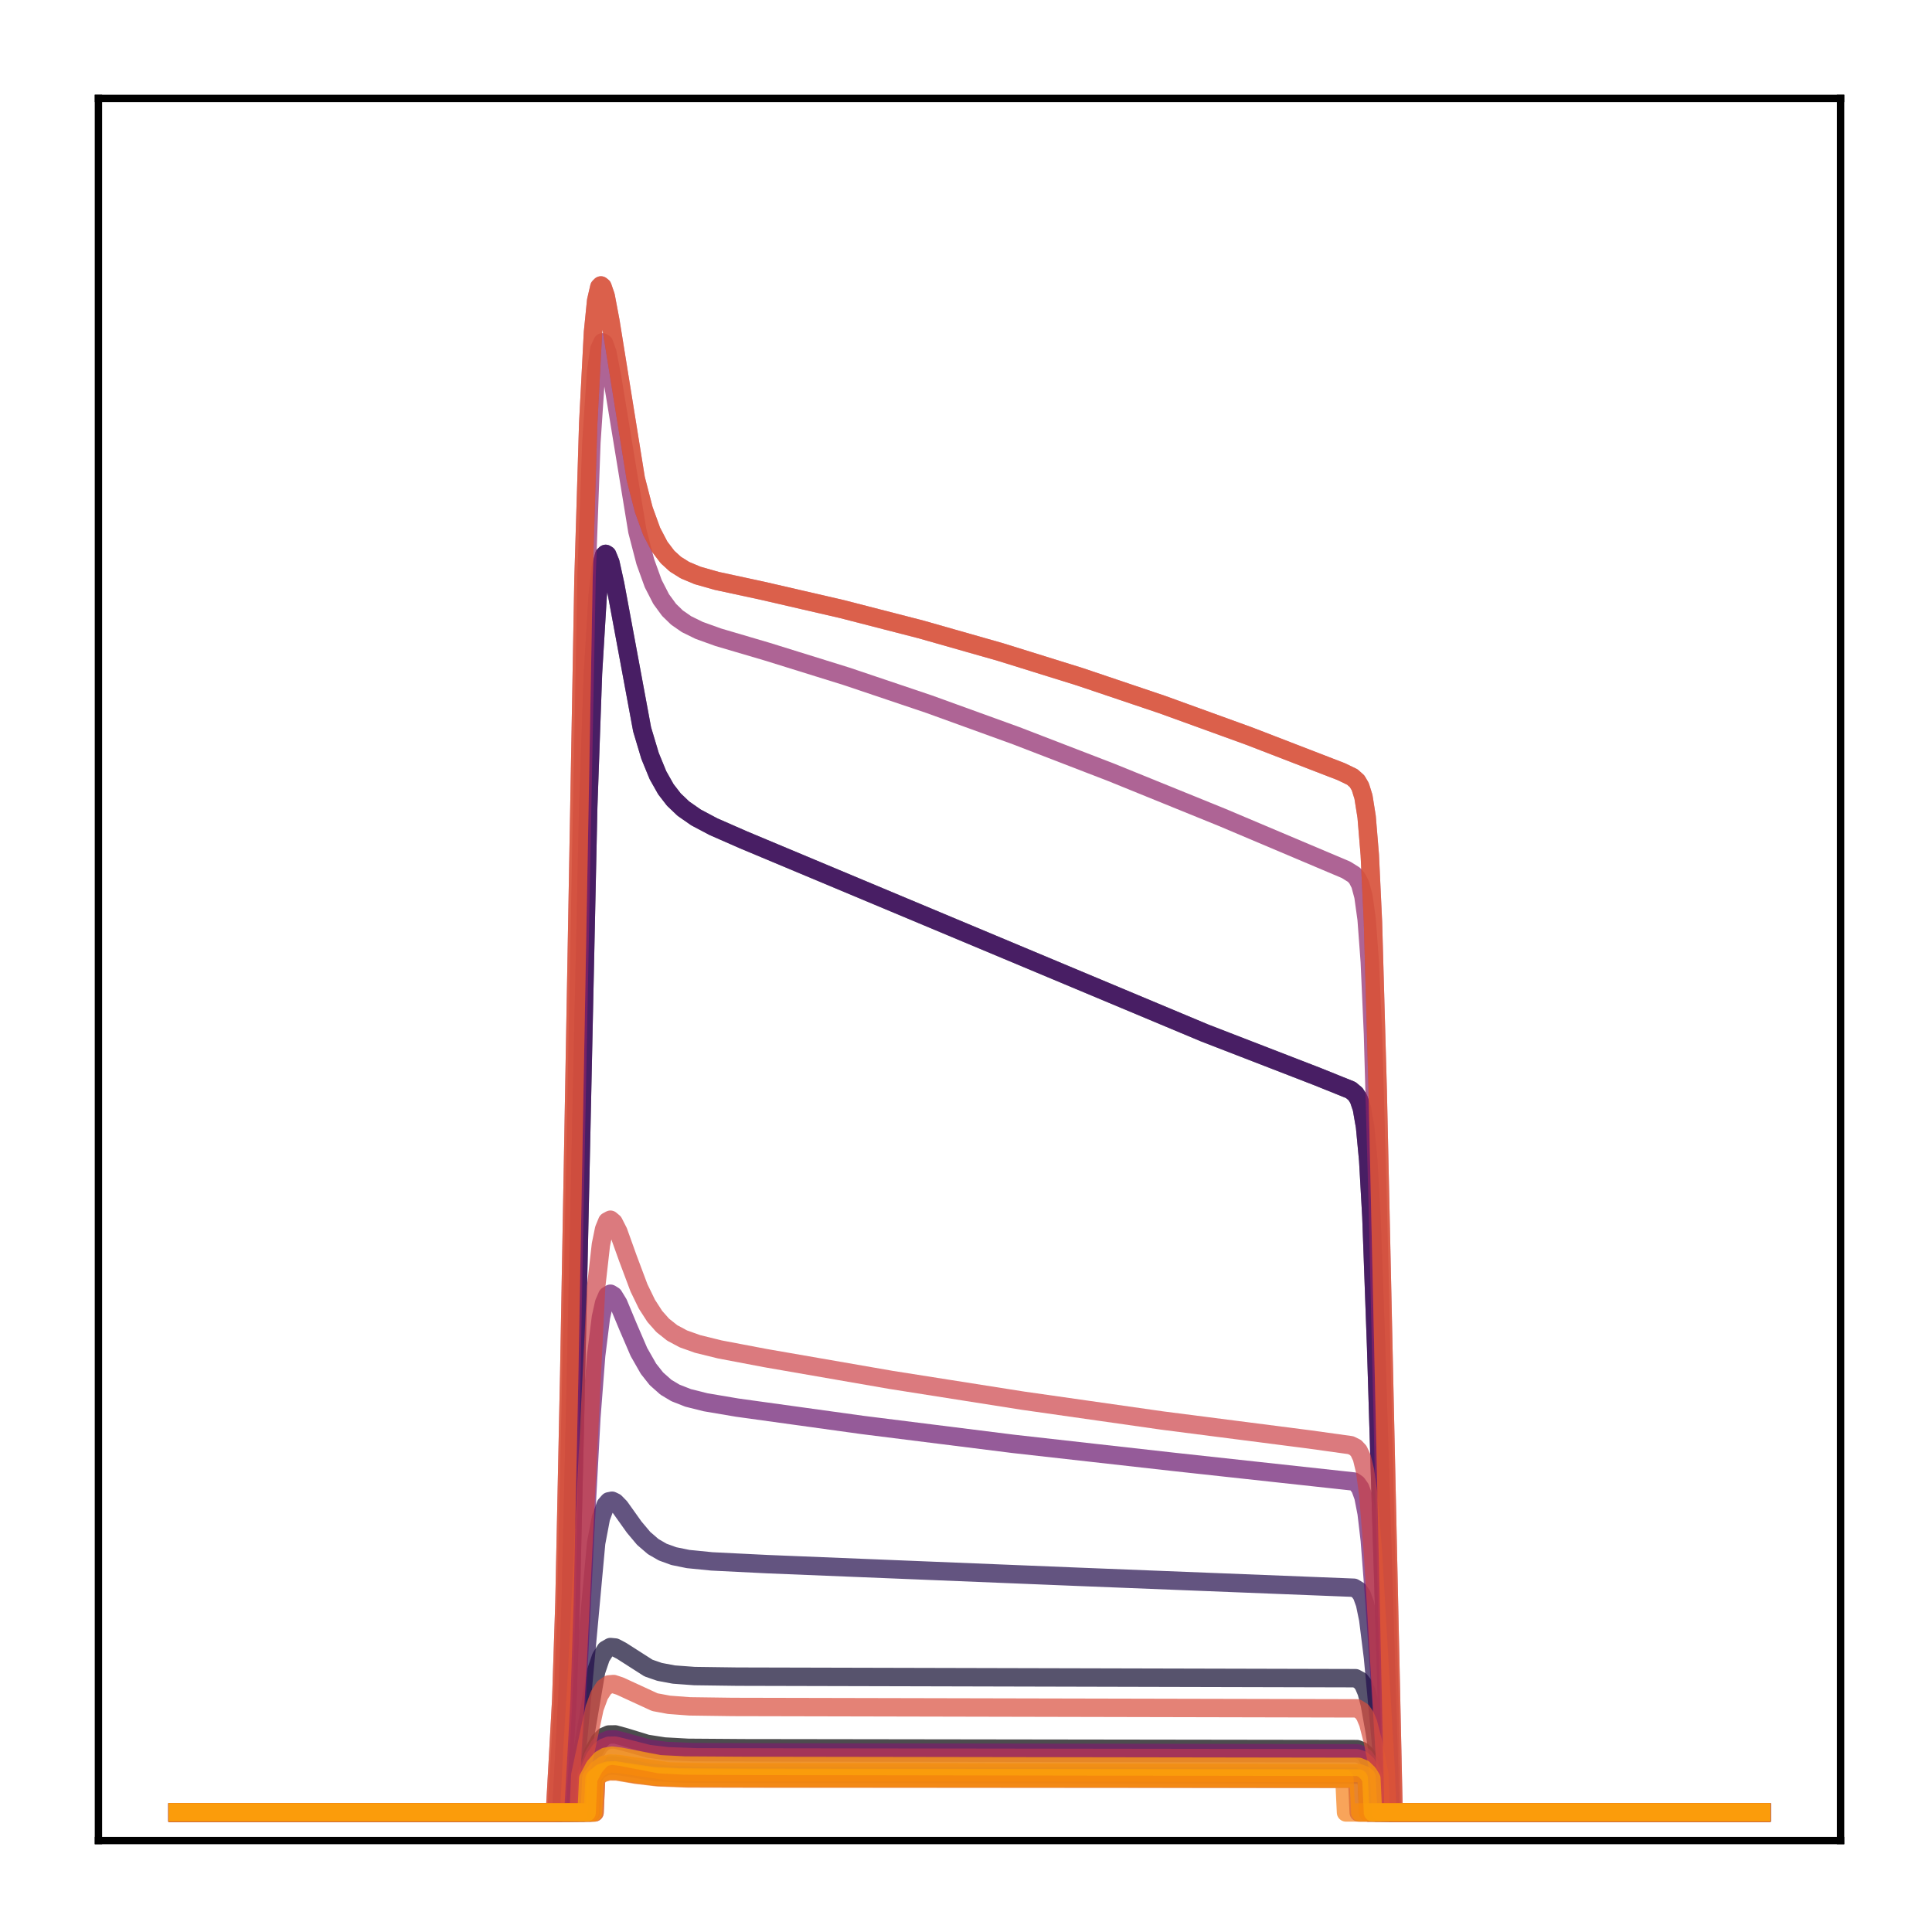 <?xml version="1.0" encoding="utf-8" standalone="no"?>
<!DOCTYPE svg PUBLIC "-//W3C//DTD SVG 1.1//EN"
  "http://www.w3.org/Graphics/SVG/1.1/DTD/svg11.dtd">
<!-- Created with matplotlib (http://matplotlib.org/) -->
<svg height="210pt" version="1.1" viewBox="0 0 210 210" width="210pt" xmlns="http://www.w3.org/2000/svg" xmlns:xlink="http://www.w3.org/1999/xlink">
 <defs>
  <style type="text/css">
*{stroke-linecap:butt;stroke-linejoin:round;}
  </style>
 </defs>
 <g id="figure_1">
  <g id="patch_1">
   <path d="M 0 210.76 
L 210.76 210.76 
L 210.76 0 
L 0 0 
z
" style="fill:#ffffff;"/>
  </g>
  <g id="axes_1">
   <g id="patch_2">
    <path d="M 10.7 200.06 
L 200.06 200.06 
L 200.06 10.7 
L 10.7 10.7 
z
" style="fill:#ffffff;"/>
   </g>
   <g id="matplotlib.axis_1"/>
   <g id="matplotlib.axis_2"/>
   <g id="line2d_1">
    <path clip-path="url(#pe3cb86fee7)" d="M 19.307 197.006 
L 63.421 197.006 
L 63.593 192.975 
L 64.455 190.513 
L 65.144 189.264 
L 65.661 188.757 
L 66.178 188.532 
L 66.867 188.521 
L 67.901 188.802 
L 70.313 189.542 
L 72.209 189.837 
L 74.794 189.981 
L 80.825 190.025 
L 147.512 190.121 
L 148.029 190.322 
L 148.373 190.622 
L 148.718 191.139 
L 149.235 192.38 
L 149.407 192.893 
L 149.58 197.006 
L 191.453 197.006 
L 191.453 197.006 
" style="fill:none;opacity:0.7;stroke:#000004;stroke-linecap:square;stroke-width:2;"/>
   </g>
   <g id="line2d_2">
    <path clip-path="url(#pe3cb86fee7)" d="M 19.307 197.006 
L 61.008 197.006 
L 61.353 190.45 
L 61.697 184.151 
L 62.042 173.982 
L 62.559 151.7 
L 63.938 87.739 
L 64.455 73.215 
L 64.971 64.673 
L 65.316 61.687 
L 65.661 60.368 
L 65.833 60.204 
L 66.005 60.309 
L 66.35 61.157 
L 66.867 63.504 
L 69.796 79.285 
L 70.658 82.164 
L 71.52 84.267 
L 72.381 85.79 
L 73.243 86.906 
L 74.277 87.892 
L 75.655 88.852 
L 77.551 89.857 
L 80.825 91.293 
L 130.969 112.29 
L 143.204 117.025 
L 146.822 118.483 
L 147.339 118.918 
L 147.684 119.465 
L 148.029 120.49 
L 148.373 122.464 
L 148.718 126.113 
L 149.063 132.221 
L 149.58 146.47 
L 151.13 197.006 
L 191.453 197.006 
L 191.453 197.006 
" style="fill:none;opacity:0.7;stroke:#050417;stroke-linecap:square;stroke-width:2;"/>
   </g>
   <g id="line2d_3">
    <path clip-path="url(#pe3cb86fee7)" d="M 19.307 197.006 
L 62.731 197.006 
L 62.904 192.73 
L 64.799 181.666 
L 65.316 180.141 
L 65.833 179.323 
L 66.35 179.026 
L 66.867 179.075 
L 67.556 179.436 
L 70.486 181.31 
L 71.692 181.726 
L 73.243 182.016 
L 75.483 182.181 
L 80.135 182.244 
L 147.339 182.411 
L 147.856 182.689 
L 148.201 183.127 
L 148.546 183.935 
L 148.89 185.245 
L 149.407 188.138 
L 150.096 192.707 
L 150.269 197.006 
L 191.453 197.006 
L 191.453 197.006 
" style="fill:none;opacity:0.7;stroke:#110a30;stroke-linecap:square;stroke-width:2;"/>
   </g>
   <g id="line2d_4">
    <path clip-path="url(#pe3cb86fee7)" d="M 19.307 197.006 
L 62.214 197.006 
L 62.387 193.069 
L 62.904 188.376 
L 64.799 167.718 
L 65.316 164.997 
L 65.833 163.581 
L 66.178 163.19 
L 66.522 163.121 
L 66.867 163.287 
L 67.384 163.815 
L 68.935 165.992 
L 69.969 167.222 
L 71.003 168.111 
L 72.037 168.707 
L 73.243 169.144 
L 74.794 169.46 
L 77.378 169.717 
L 83.409 170.016 
L 117.184 171.391 
L 147.167 172.58 
L 147.684 172.893 
L 148.029 173.387 
L 148.373 174.342 
L 148.718 176.011 
L 149.235 180.142 
L 150.441 192.992 
L 150.613 197.006 
L 191.453 197.006 
L 191.453 197.006 
" style="fill:none;opacity:0.7;stroke:#210c4a;stroke-linecap:square;stroke-width:2;"/>
   </g>
   <g id="line2d_5">
    <path clip-path="url(#pe3cb86fee7)" d="M 19.307 197.006 
L 64.11 197.006 
L 64.282 193.254 
L 64.971 192.359 
L 65.661 191.884 
L 66.35 191.723 
L 67.212 191.775 
L 72.726 192.583 
L 76.861 192.665 
L 100.641 192.673 
L 147.684 192.762 
L 148.201 192.942 
L 148.546 193.195 
L 148.718 197.006 
L 191.453 197.006 
L 191.453 197.006 
" style="fill:none;opacity:0.7;stroke:#340a5f;stroke-linecap:square;stroke-width:2;"/>
   </g>
   <g id="line2d_6">
    <path clip-path="url(#pe3cb86fee7)" d="M 19.307 197.006 
L 61.008 197.006 
L 61.353 190.45 
L 61.697 184.151 
L 62.042 173.982 
L 62.559 151.7 
L 63.938 87.739 
L 64.455 73.215 
L 64.971 64.673 
L 65.316 61.687 
L 65.661 60.368 
L 65.833 60.204 
L 66.005 60.309 
L 66.35 61.157 
L 66.867 63.504 
L 69.796 79.285 
L 70.658 82.164 
L 71.52 84.267 
L 72.381 85.79 
L 73.243 86.906 
L 74.277 87.892 
L 75.655 88.852 
L 77.551 89.857 
L 80.825 91.293 
L 130.969 112.29 
L 143.204 117.025 
L 146.822 118.483 
L 147.339 118.918 
L 147.684 119.465 
L 148.029 120.49 
L 148.373 122.464 
L 148.718 126.113 
L 149.063 132.221 
L 149.58 146.47 
L 151.13 197.006 
L 191.453 197.006 
L 191.453 197.006 
" style="fill:none;opacity:0.7;stroke:#450a69;stroke-linecap:square;stroke-width:2;"/>
   </g>
   <g id="line2d_7">
    <path clip-path="url(#pe3cb86fee7)" d="M 19.307 197.006 
L 64.282 197.006 
L 64.455 193.125 
L 65.144 192.365 
L 65.833 191.993 
L 66.522 191.894 
L 67.556 192.009 
L 71.347 192.64 
L 74.277 192.782 
L 81.514 192.818 
L 147.684 192.904 
L 148.201 193.078 
L 148.546 193.324 
L 148.718 197.006 
L 191.453 197.006 
L 191.453 197.006 
" style="fill:none;opacity:0.7;stroke:#57106e;stroke-linecap:square;stroke-width:2;"/>
   </g>
   <g id="line2d_8">
    <path clip-path="url(#pe3cb86fee7)" d="M 19.307 197.006 
L 61.87 197.006 
L 62.214 191.439 
L 62.731 184.292 
L 63.593 166.834 
L 64.282 154.059 
L 64.799 147.346 
L 65.316 143.199 
L 65.661 141.638 
L 66.005 140.837 
L 66.35 140.621 
L 66.695 140.835 
L 67.212 141.681 
L 68.246 144.165 
L 69.452 146.962 
L 70.486 148.774 
L 71.347 149.865 
L 72.381 150.784 
L 73.415 151.403 
L 74.794 151.945 
L 76.689 152.419 
L 80.135 153.002 
L 93.749 154.887 
L 110.119 156.939 
L 127.523 158.894 
L 147.167 161.036 
L 147.512 161.28 
L 147.856 161.763 
L 148.201 162.715 
L 148.546 164.482 
L 148.89 167.419 
L 149.407 174.157 
L 150.958 197.006 
L 191.453 197.006 
L 191.453 197.006 
" style="fill:none;opacity:0.7;stroke:#69166e;stroke-linecap:square;stroke-width:2;"/>
   </g>
   <g id="line2d_9">
    <path clip-path="url(#pe3cb86fee7)" d="M 19.307 197.006 
L 63.421 197.006 
L 63.593 193.244 
L 64.455 190.94 
L 65.144 189.77 
L 65.661 189.295 
L 66.178 189.084 
L 66.867 189.073 
L 67.901 189.336 
L 70.486 190.063 
L 72.381 190.32 
L 75.311 190.451 
L 83.237 190.481 
L 147.512 190.57 
L 148.029 190.759 
L 148.373 191.04 
L 148.89 191.856 
L 149.407 193.167 
L 149.58 197.006 
L 191.453 197.006 
L 191.453 197.006 
" style="fill:none;opacity:0.7;stroke:#7a1d6d;stroke-linecap:square;stroke-width:2;"/>
   </g>
   <g id="line2d_10">
    <path clip-path="url(#pe3cb86fee7)" d="M 19.307 197.006 
L 60.491 197.006 
L 60.836 191.371 
L 61.18 185.626 
L 61.525 175.79 
L 62.042 152.382 
L 63.765 62.318 
L 64.282 48.109 
L 64.799 40.339 
L 65.144 37.946 
L 65.488 37.211 
L 65.661 37.327 
L 66.005 38.28 
L 66.522 40.921 
L 69.279 57.729 
L 70.141 61.05 
L 71.003 63.436 
L 71.864 65.114 
L 72.726 66.291 
L 73.587 67.128 
L 74.621 67.845 
L 76 68.522 
L 78.068 69.266 
L 83.409 70.839 
L 92.025 73.519 
L 100.986 76.54 
L 110.463 79.973 
L 120.802 83.96 
L 132.865 88.859 
L 146.305 94.544 
L 147.167 95.082 
L 147.512 95.47 
L 147.856 96.145 
L 148.201 97.428 
L 148.546 99.916 
L 148.89 104.547 
L 149.235 112.351 
L 149.752 130.703 
L 151.303 197.006 
L 191.453 197.006 
L 191.453 197.006 
" style="fill:none;opacity:0.7;stroke:#8c2369;stroke-linecap:square;stroke-width:2;"/>
   </g>
   <g id="line2d_11">
    <path clip-path="url(#pe3cb86fee7)" d="M 19.307 197.006 
L 64.627 197.006 
L 64.799 193.173 
L 65.488 192.679 
L 66.178 192.483 
L 67.039 192.491 
L 69.107 192.848 
L 71.347 193.126 
L 74.449 193.256 
L 82.893 193.285 
L 147.512 193.337 
L 147.684 197.006 
L 191.453 197.006 
L 191.453 197.006 
" style="fill:none;opacity:0.7;stroke:#9b2964;stroke-linecap:square;stroke-width:2;"/>
   </g>
   <g id="line2d_12">
    <path clip-path="url(#pe3cb86fee7)" d="M 19.307 197.006 
L 60.319 197.006 
L 60.664 190.879 
L 61.008 184.692 
L 61.353 174.19 
L 61.87 149.502 
L 63.421 62.981 
L 63.938 46.011 
L 64.455 36.115 
L 64.799 32.689 
L 65.144 31.198 
L 65.316 31.027 
L 65.488 31.165 
L 65.833 32.172 
L 66.35 34.905 
L 69.107 52.038 
L 69.969 55.378 
L 70.83 57.755 
L 71.692 59.405 
L 72.553 60.539 
L 73.415 61.325 
L 74.449 61.972 
L 75.828 62.55 
L 77.895 63.137 
L 82.893 64.215 
L 91.508 66.203 
L 100.124 68.421 
L 108.74 70.873 
L 117.356 73.556 
L 126.317 76.58 
L 135.794 80.016 
L 145.789 83.876 
L 146.995 84.459 
L 147.512 84.922 
L 147.856 85.505 
L 148.201 86.61 
L 148.546 88.778 
L 148.89 92.924 
L 149.235 100.215 
L 149.752 118.539 
L 151.475 197.006 
L 191.453 197.006 
L 191.453 197.006 
" style="fill:none;opacity:0.7;stroke:#ad305d;stroke-linecap:square;stroke-width:2;"/>
   </g>
   <g id="line2d_13">
    <path clip-path="url(#pe3cb86fee7)" d="M 19.307 197.006 
L 63.593 197.006 
L 63.765 193.101 
L 64.627 191.132 
L 65.144 190.385 
L 65.661 189.948 
L 66.178 189.754 
L 66.867 189.744 
L 68.073 190.036 
L 70.486 190.651 
L 72.553 190.899 
L 75.655 191.011 
L 85.477 191.034 
L 147.512 191.116 
L 148.029 191.289 
L 148.546 191.744 
L 149.063 192.655 
L 149.235 193.059 
L 149.407 197.006 
L 191.453 197.006 
L 191.453 197.006 
" style="fill:none;opacity:0.7;stroke:#bd3853;stroke-linecap:square;stroke-width:2;"/>
   </g>
   <g id="line2d_14">
    <path clip-path="url(#pe3cb86fee7)" d="M 19.307 197.006 
L 61.87 197.006 
L 62.214 190.266 
L 62.731 181.842 
L 64.799 139.865 
L 65.316 135.293 
L 65.661 133.603 
L 66.005 132.763 
L 66.35 132.576 
L 66.695 132.866 
L 67.212 133.881 
L 68.246 136.765 
L 69.452 139.979 
L 70.313 141.756 
L 71.175 143.091 
L 72.037 144.064 
L 73.07 144.885 
L 74.277 145.53 
L 75.828 146.083 
L 78.24 146.676 
L 83.237 147.625 
L 96.85 149.988 
L 111.153 152.242 
L 126.317 154.403 
L 142.342 156.462 
L 146.822 157.086 
L 147.339 157.342 
L 147.684 157.713 
L 148.029 158.448 
L 148.373 159.862 
L 148.718 162.369 
L 149.235 168.749 
L 150.613 192.225 
L 150.786 197.006 
L 191.453 197.006 
L 191.453 197.006 
" style="fill:none;opacity:0.7;stroke:#cc4248;stroke-linecap:square;stroke-width:2;"/>
   </g>
   <g id="line2d_15">
    <path clip-path="url(#pe3cb86fee7)" d="M 19.307 197.006 
L 62.904 197.006 
L 63.076 192.949 
L 64.627 185.669 
L 65.144 184.262 
L 65.661 183.447 
L 66.178 183.089 
L 66.695 183.046 
L 67.384 183.272 
L 71.175 185.018 
L 72.726 185.306 
L 74.966 185.474 
L 79.618 185.538 
L 147.512 185.69 
L 148.029 186.009 
L 148.373 186.488 
L 148.718 187.318 
L 149.235 189.325 
L 149.924 192.847 
L 150.096 197.006 
L 191.453 197.006 
L 191.453 197.006 
" style="fill:none;opacity:0.7;stroke:#d94d3d;stroke-linecap:square;stroke-width:2;"/>
   </g>
   <g id="line2d_16">
    <path clip-path="url(#pe3cb86fee7)" d="M 19.307 197.006 
L 60.319 197.006 
L 60.664 190.879 
L 61.008 184.692 
L 61.353 174.19 
L 61.87 149.502 
L 63.421 62.981 
L 63.938 46.011 
L 64.455 36.115 
L 64.799 32.689 
L 65.144 31.198 
L 65.316 31.027 
L 65.488 31.165 
L 65.833 32.172 
L 66.35 34.905 
L 69.107 52.038 
L 69.969 55.378 
L 70.83 57.755 
L 71.692 59.405 
L 72.553 60.539 
L 73.415 61.325 
L 74.449 61.972 
L 75.828 62.55 
L 77.895 63.137 
L 82.893 64.215 
L 91.508 66.203 
L 100.124 68.421 
L 108.74 70.873 
L 117.356 73.556 
L 126.317 76.58 
L 135.794 80.016 
L 145.789 83.876 
L 146.995 84.459 
L 147.512 84.922 
L 147.856 85.505 
L 148.201 86.61 
L 148.546 88.778 
L 148.89 92.924 
L 149.235 100.215 
L 149.752 118.539 
L 151.475 197.006 
L 191.453 197.006 
L 191.453 197.006 
" style="fill:none;opacity:0.7;stroke:#e55c30;stroke-linecap:square;stroke-width:2;"/>
   </g>
   <g id="line2d_17">
    <path clip-path="url(#pe3cb86fee7)" d="M 19.307 197.006 
L 64.11 197.006 
L 64.282 193.221 
L 64.971 192.318 
L 65.661 191.839 
L 66.35 191.677 
L 67.212 191.729 
L 72.726 192.544 
L 76.861 192.627 
L 100.469 192.635 
L 147.684 192.724 
L 148.201 192.906 
L 148.546 193.161 
L 148.718 197.006 
L 191.453 197.006 
L 191.453 197.006 
" style="fill:none;opacity:0.7;stroke:#ef6c23;stroke-linecap:square;stroke-width:2;"/>
   </g>
   <g id="line2d_18">
    <path clip-path="url(#pe3cb86fee7)" d="M 19.307 197.006 
L 64.627 197.006 
L 64.799 193.228 
L 65.488 192.74 
L 66.178 192.547 
L 67.039 192.555 
L 69.107 192.906 
L 71.52 193.194 
L 74.794 193.314 
L 84.788 193.338 
L 146.133 193.34 
L 146.305 197.006 
L 191.453 197.006 
L 191.453 197.006 
" style="fill:none;opacity:0.7;stroke:#f67e14;stroke-linecap:square;stroke-width:2;"/>
   </g>
   <g id="line2d_19">
    <path clip-path="url(#pe3cb86fee7)" d="M 19.307 197.006 
L 64.455 197.006 
L 64.627 193.315 
L 65.316 192.725 
L 66.005 192.462 
L 66.867 192.426 
L 68.418 192.676 
L 71.003 193.054 
L 73.76 193.201 
L 80.135 193.245 
L 147.684 193.322 
L 147.856 197.006 
L 191.453 197.006 
L 191.453 197.006 
" style="fill:none;opacity:0.7;stroke:#fa9207;stroke-linecap:square;stroke-width:2;"/>
   </g>
   <g id="line2d_20">
    <path clip-path="url(#pe3cb86fee7)" d="M 19.307 197.006 
L 63.765 197.006 
L 63.938 193.321 
L 64.627 192.032 
L 65.316 191.244 
L 65.833 190.948 
L 66.522 190.83 
L 67.384 190.932 
L 71.692 191.764 
L 74.449 191.904 
L 81.169 191.944 
L 147.684 192.047 
L 148.201 192.256 
L 148.718 192.762 
L 149.063 193.326 
L 149.235 197.006 
L 191.453 197.006 
L 191.453 197.006 
" style="fill:none;opacity:0.7;stroke:#fca50a;stroke-linecap:square;stroke-width:2;"/>
   </g>
   <g id="patch_3">
    <path d="M 10.7 200.06 
L 10.7 10.7 
" style="fill:none;stroke:#000000;stroke-linecap:square;stroke-linejoin:miter;stroke-width:0.8;"/>
   </g>
   <g id="patch_4">
    <path d="M 200.06 200.06 
L 200.06 10.7 
" style="fill:none;stroke:#000000;stroke-linecap:square;stroke-linejoin:miter;stroke-width:0.8;"/>
   </g>
   <g id="patch_5">
    <path d="M 10.7 200.06 
L 200.06 200.06 
" style="fill:none;stroke:#000000;stroke-linecap:square;stroke-linejoin:miter;stroke-width:0.8;"/>
   </g>
   <g id="patch_6">
    <path d="M 10.7 10.7 
L 200.06 10.7 
" style="fill:none;stroke:#000000;stroke-linecap:square;stroke-linejoin:miter;stroke-width:0.8;"/>
   </g>
  </g>
 </g>
 <defs>
  <clipPath id="pe3cb86fee7">
   <rect height="189.36" width="189.36" x="10.7" y="10.7"/>
  </clipPath>
 </defs>
</svg>
